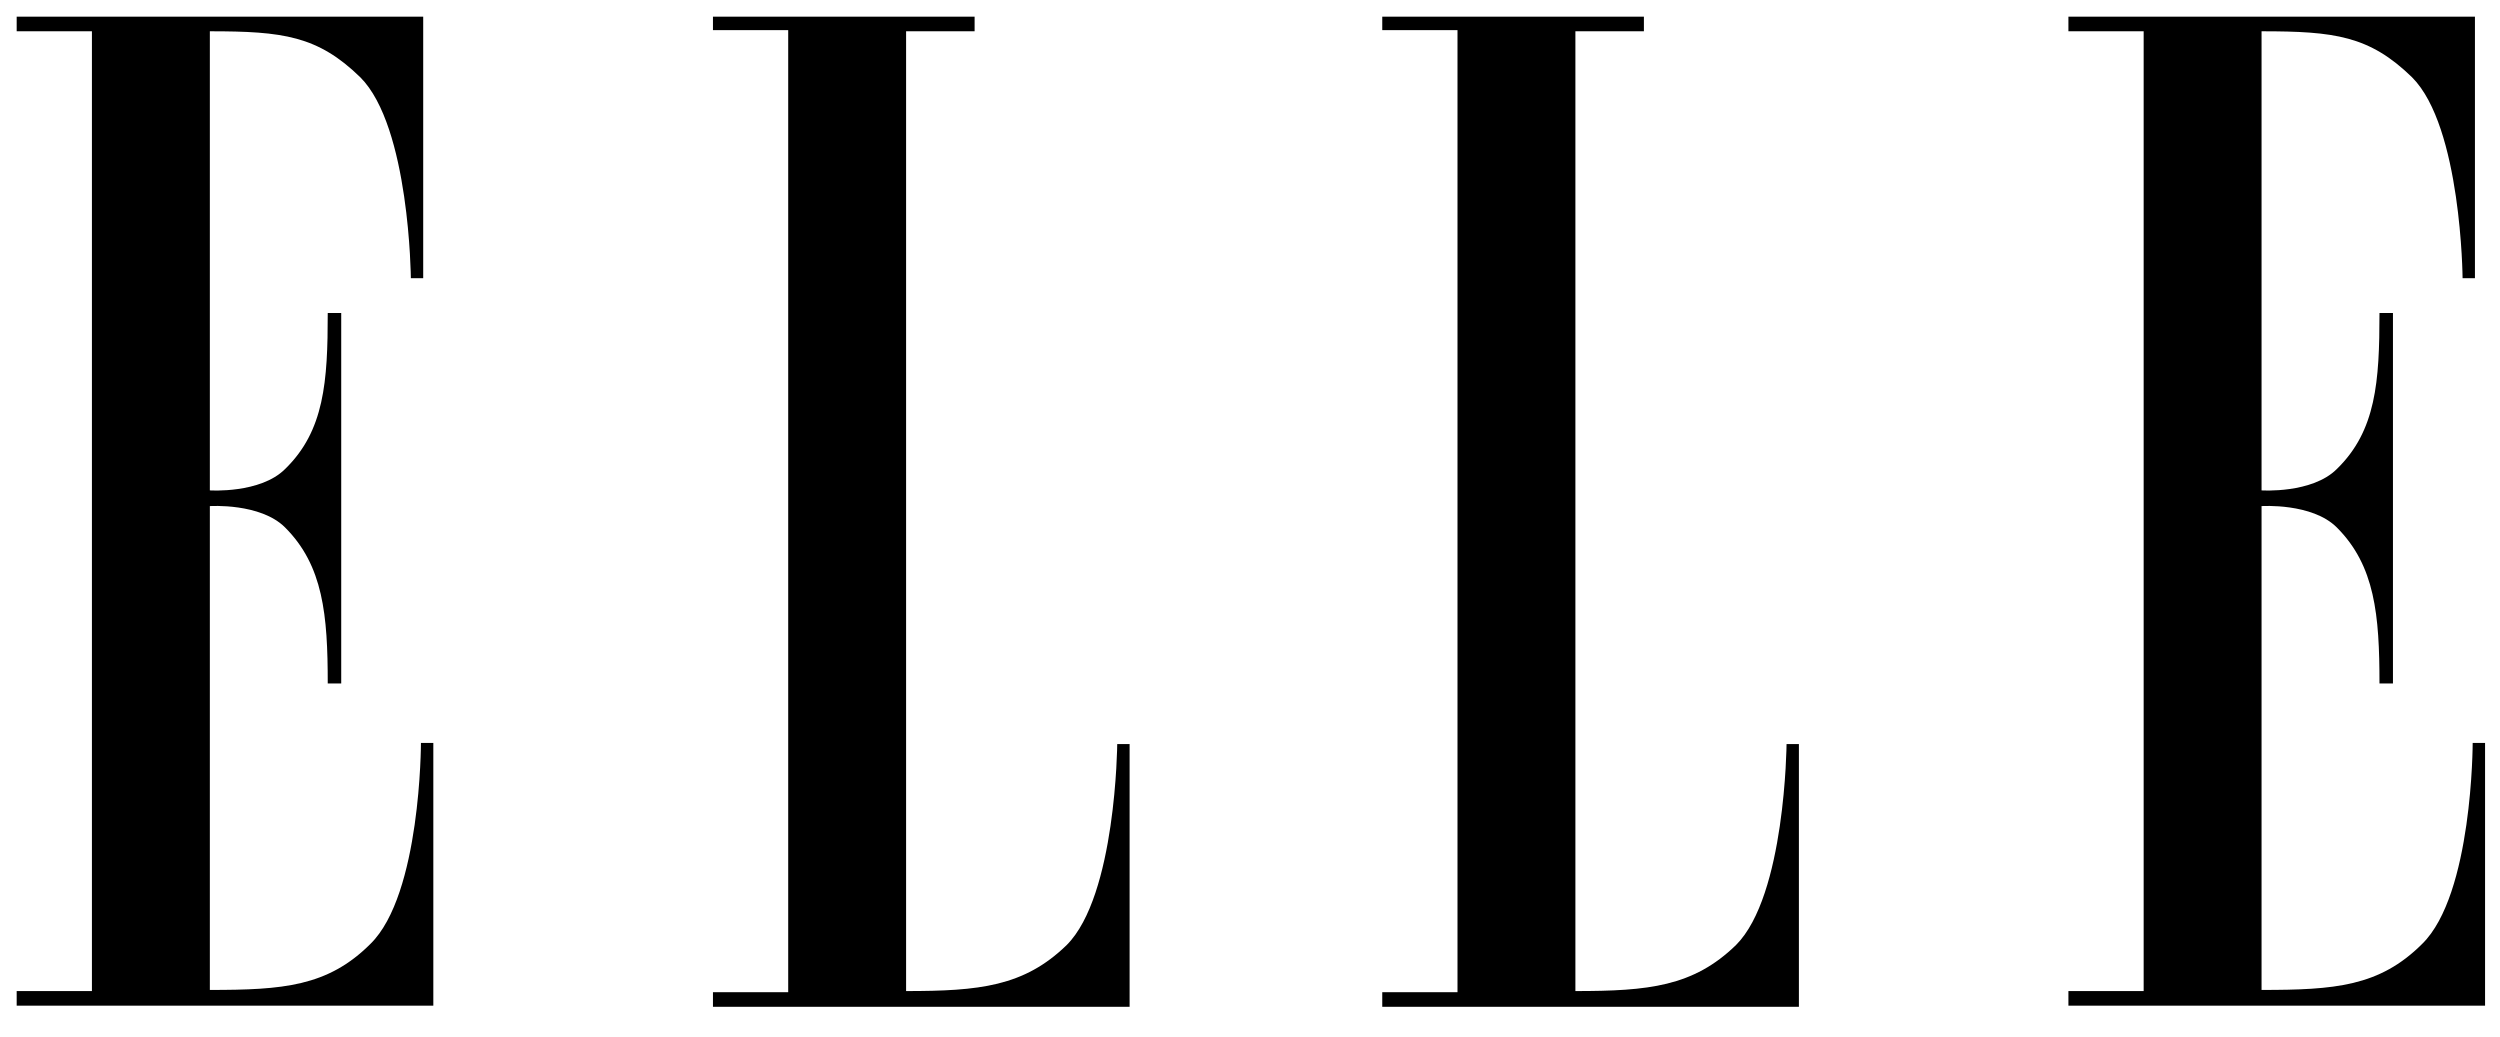 <svg width="82" height="34" viewBox="0 0 82 34" fill="none" xmlns="http://www.w3.org/2000/svg">
<path fill-rule="evenodd" clip-rule="evenodd" d="M3.015 32.507H0.547V32.985H14.213V24.369H13.807C13.807 24.369 13.807 29.34 12.15 30.96C10.75 32.359 9.277 32.47 6.883 32.47V16.6C6.883 16.6 8.54 16.49 9.35 17.3C10.603 18.552 10.75 20.172 10.75 22.418H11.192V10.267H10.75C10.75 12.513 10.64 14.133 9.35 15.385C8.54 16.195 6.883 16.085 6.883 16.085V1.026C9.277 1.026 10.419 1.173 11.818 2.535C13.439 4.155 13.476 9.126 13.476 9.126H13.881V0.547H0.547V1.026H3.015V32.507Z" fill="black"/>
<path fill-rule="evenodd" clip-rule="evenodd" d="M29.72 1.026V32.507C32.115 32.507 33.588 32.359 34.988 30.997C36.608 29.377 36.645 24.406 36.645 24.406H37.051V33.022H23.385V32.544H25.853V0.989H23.385V0.547H31.967V1.026H29.72Z" fill="black"/>
<path fill-rule="evenodd" clip-rule="evenodd" d="M51.673 1.026V32.507C54.068 32.507 55.541 32.359 56.941 30.997C58.562 29.377 58.599 24.406 58.599 24.406H59.004V33.022H45.338V32.544H47.806V0.989H45.338V0.547H53.92V1.026H51.673Z" fill="black"/>
<path fill-rule="evenodd" clip-rule="evenodd" d="M70.312 32.507H67.844V32.985H81.51V24.369H81.104C81.104 24.369 81.104 29.34 79.447 30.96C78.047 32.359 76.574 32.47 74.179 32.47V16.6C74.179 16.6 75.837 16.49 76.647 17.3C77.9 18.552 78.047 20.172 78.047 22.418H78.489V10.267H78.047C78.047 12.513 77.936 14.133 76.647 15.385C75.837 16.195 74.179 16.085 74.179 16.085V1.026C76.574 1.026 77.716 1.173 79.115 2.535C80.736 4.155 80.773 9.126 80.773 9.126H81.178V0.547H67.844V1.026H70.312V32.507Z" fill="black"/>
</svg>
